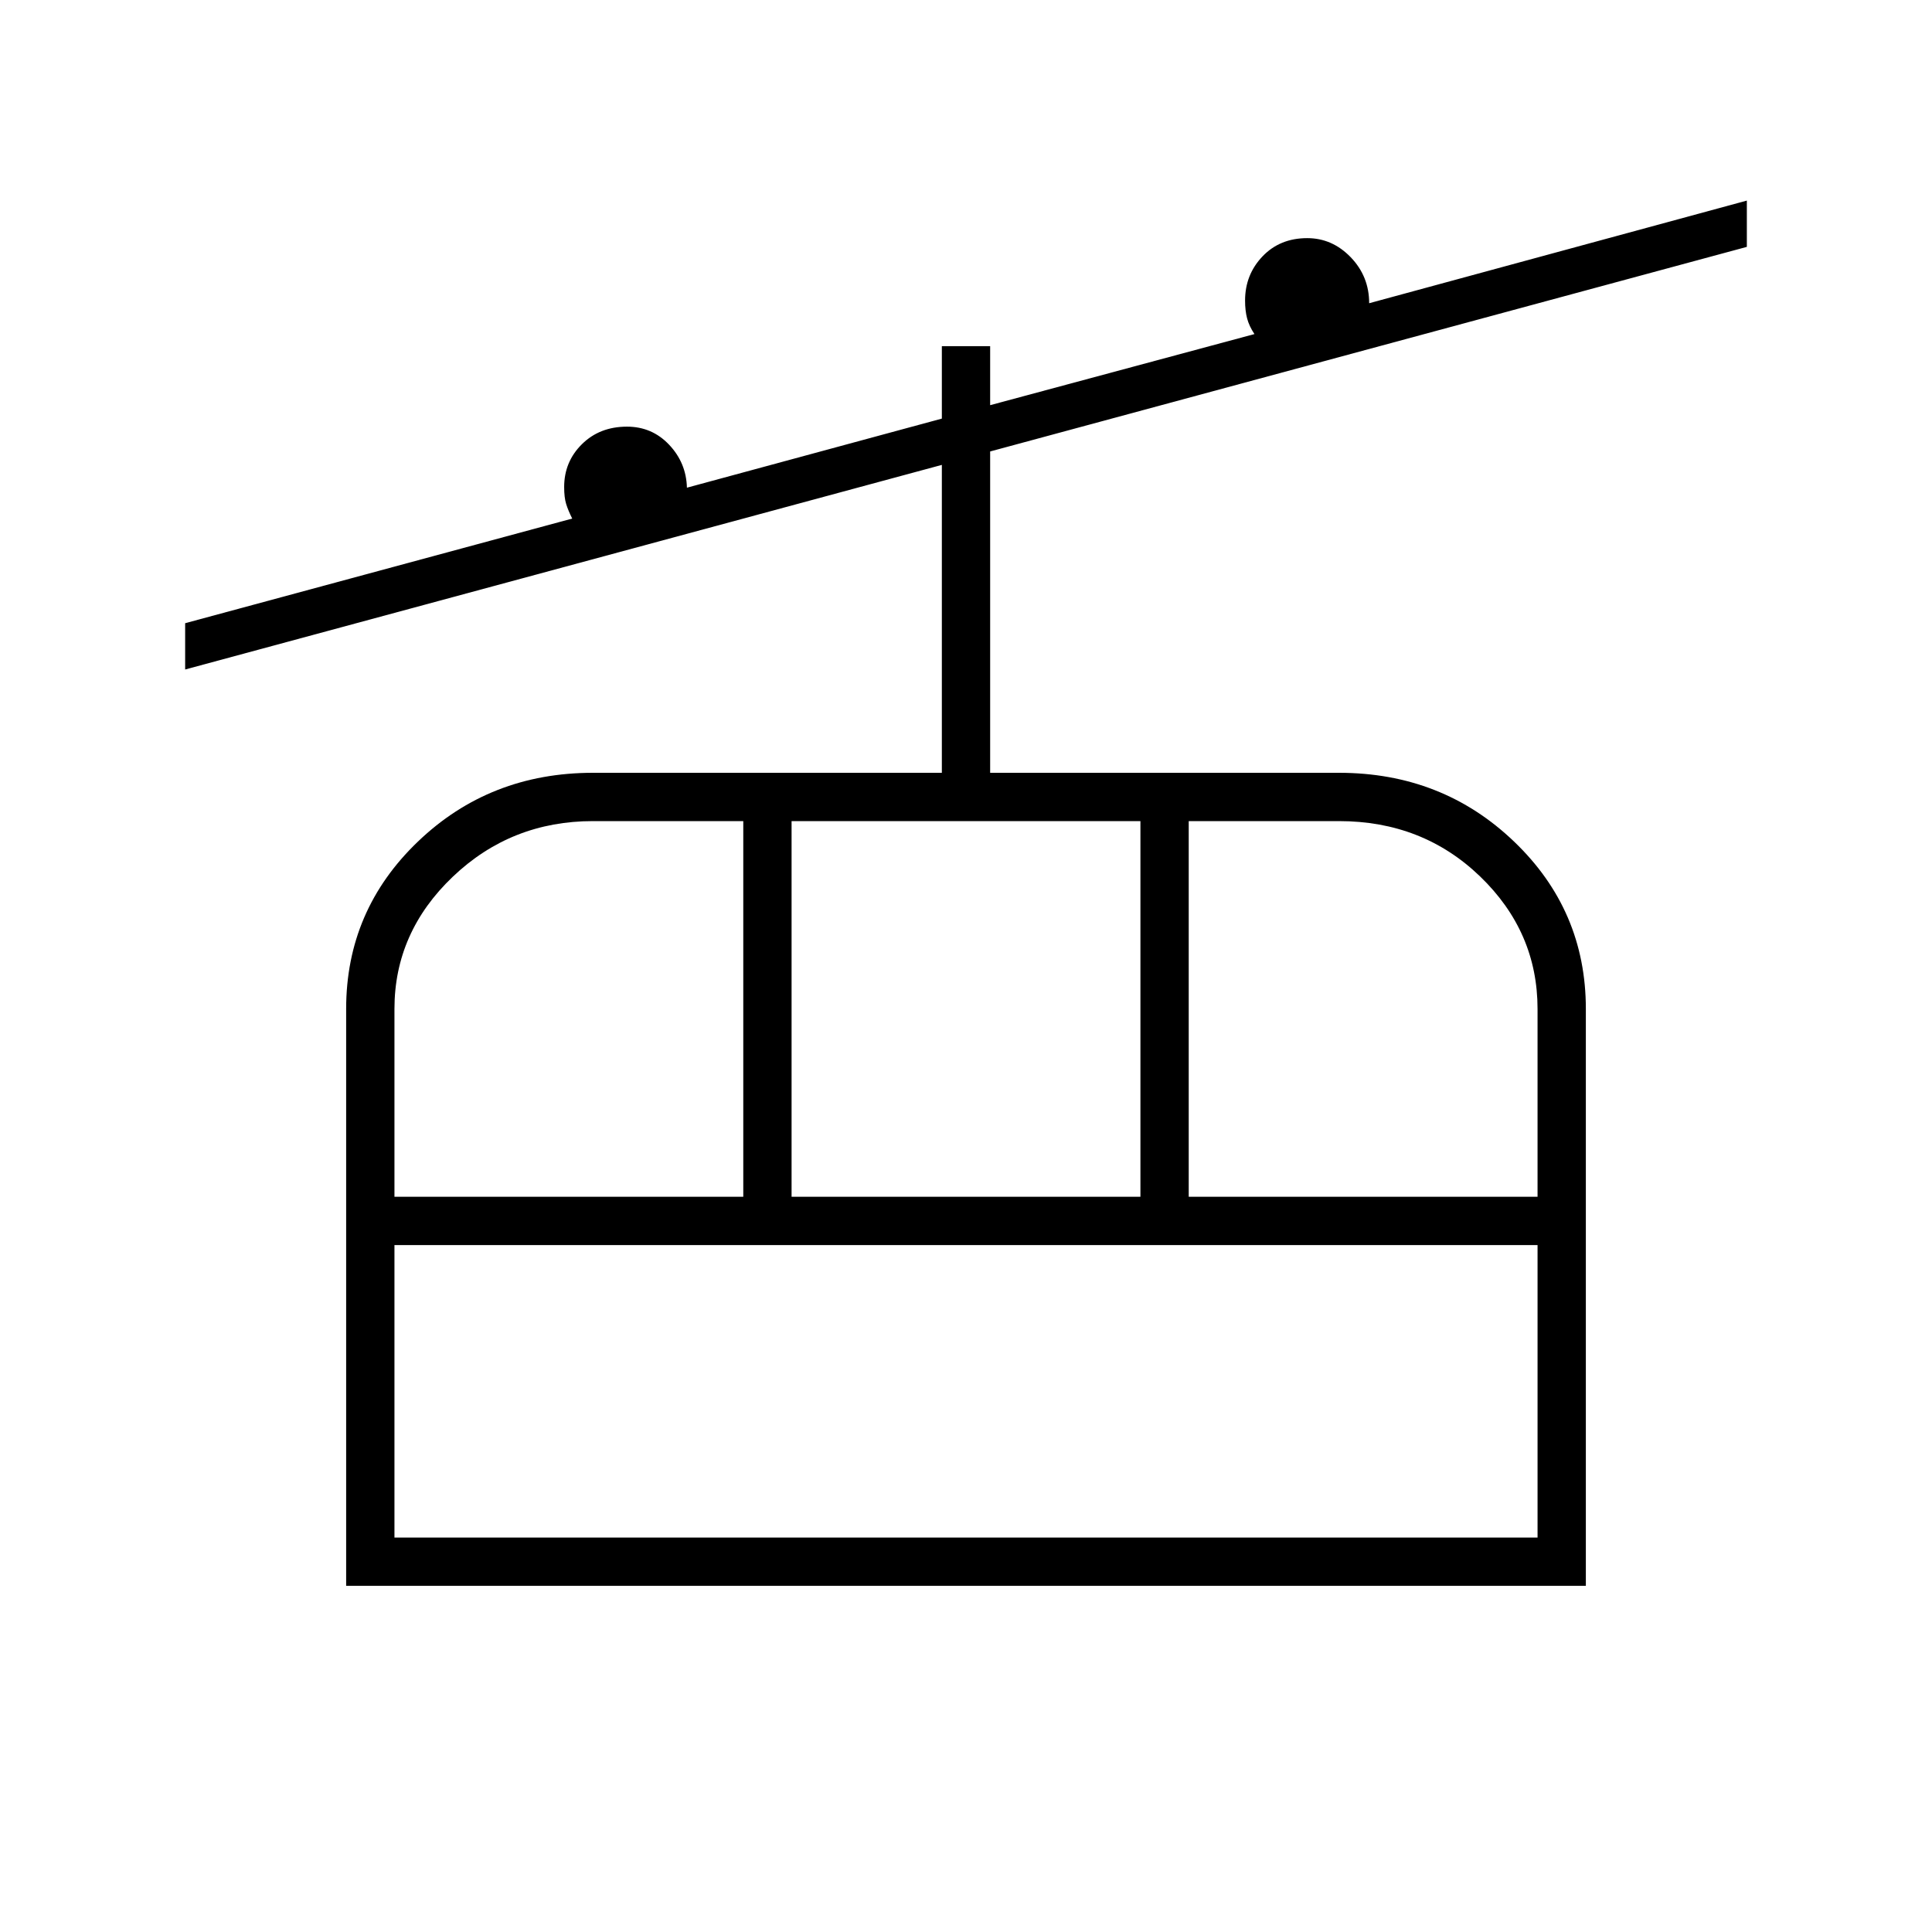 <svg xmlns="http://www.w3.org/2000/svg" height="40" viewBox="0 -960 960 960" width="40"><path d="M172-172v-286.67q0-49 35.67-83.16 35.66-34.17 87-34.17H468v-153L92-627.33v-23l192.33-52q-2-4-3-7.21t-1-8.46q0-12.56 8.82-21.28 8.81-8.72 22.4-8.72 12.45 0 20.95 9t8.83 21.33L468-752v-36h24v29.33L623.33-794q-2.66-4-3.66-7.83-1-3.84-1-8.84 0-12.83 8.64-21.91 8.65-9.09 22.24-9.09 12.45 0 21.62 9.5 9.16 9.5 9.16 22.84l187.67-51v23L492-735.67V-576h173.33q51.34 0 87 34.17Q788-507.67 788-458.67V-172H172Zm24-24h568v-145.33H196V-196Zm0-169.33h173.33V-552h-74.66Q254-552 225-524.37q-29 27.64-29 65.7v93.34Zm197.33 0h173.34V-552H393.33v186.67Zm197.34 0H764v-93.33q0-38.34-28.55-65.84-28.54-27.5-70.12-27.5h-74.66v186.67ZM196-196v-145.33V-196Z"/></svg>